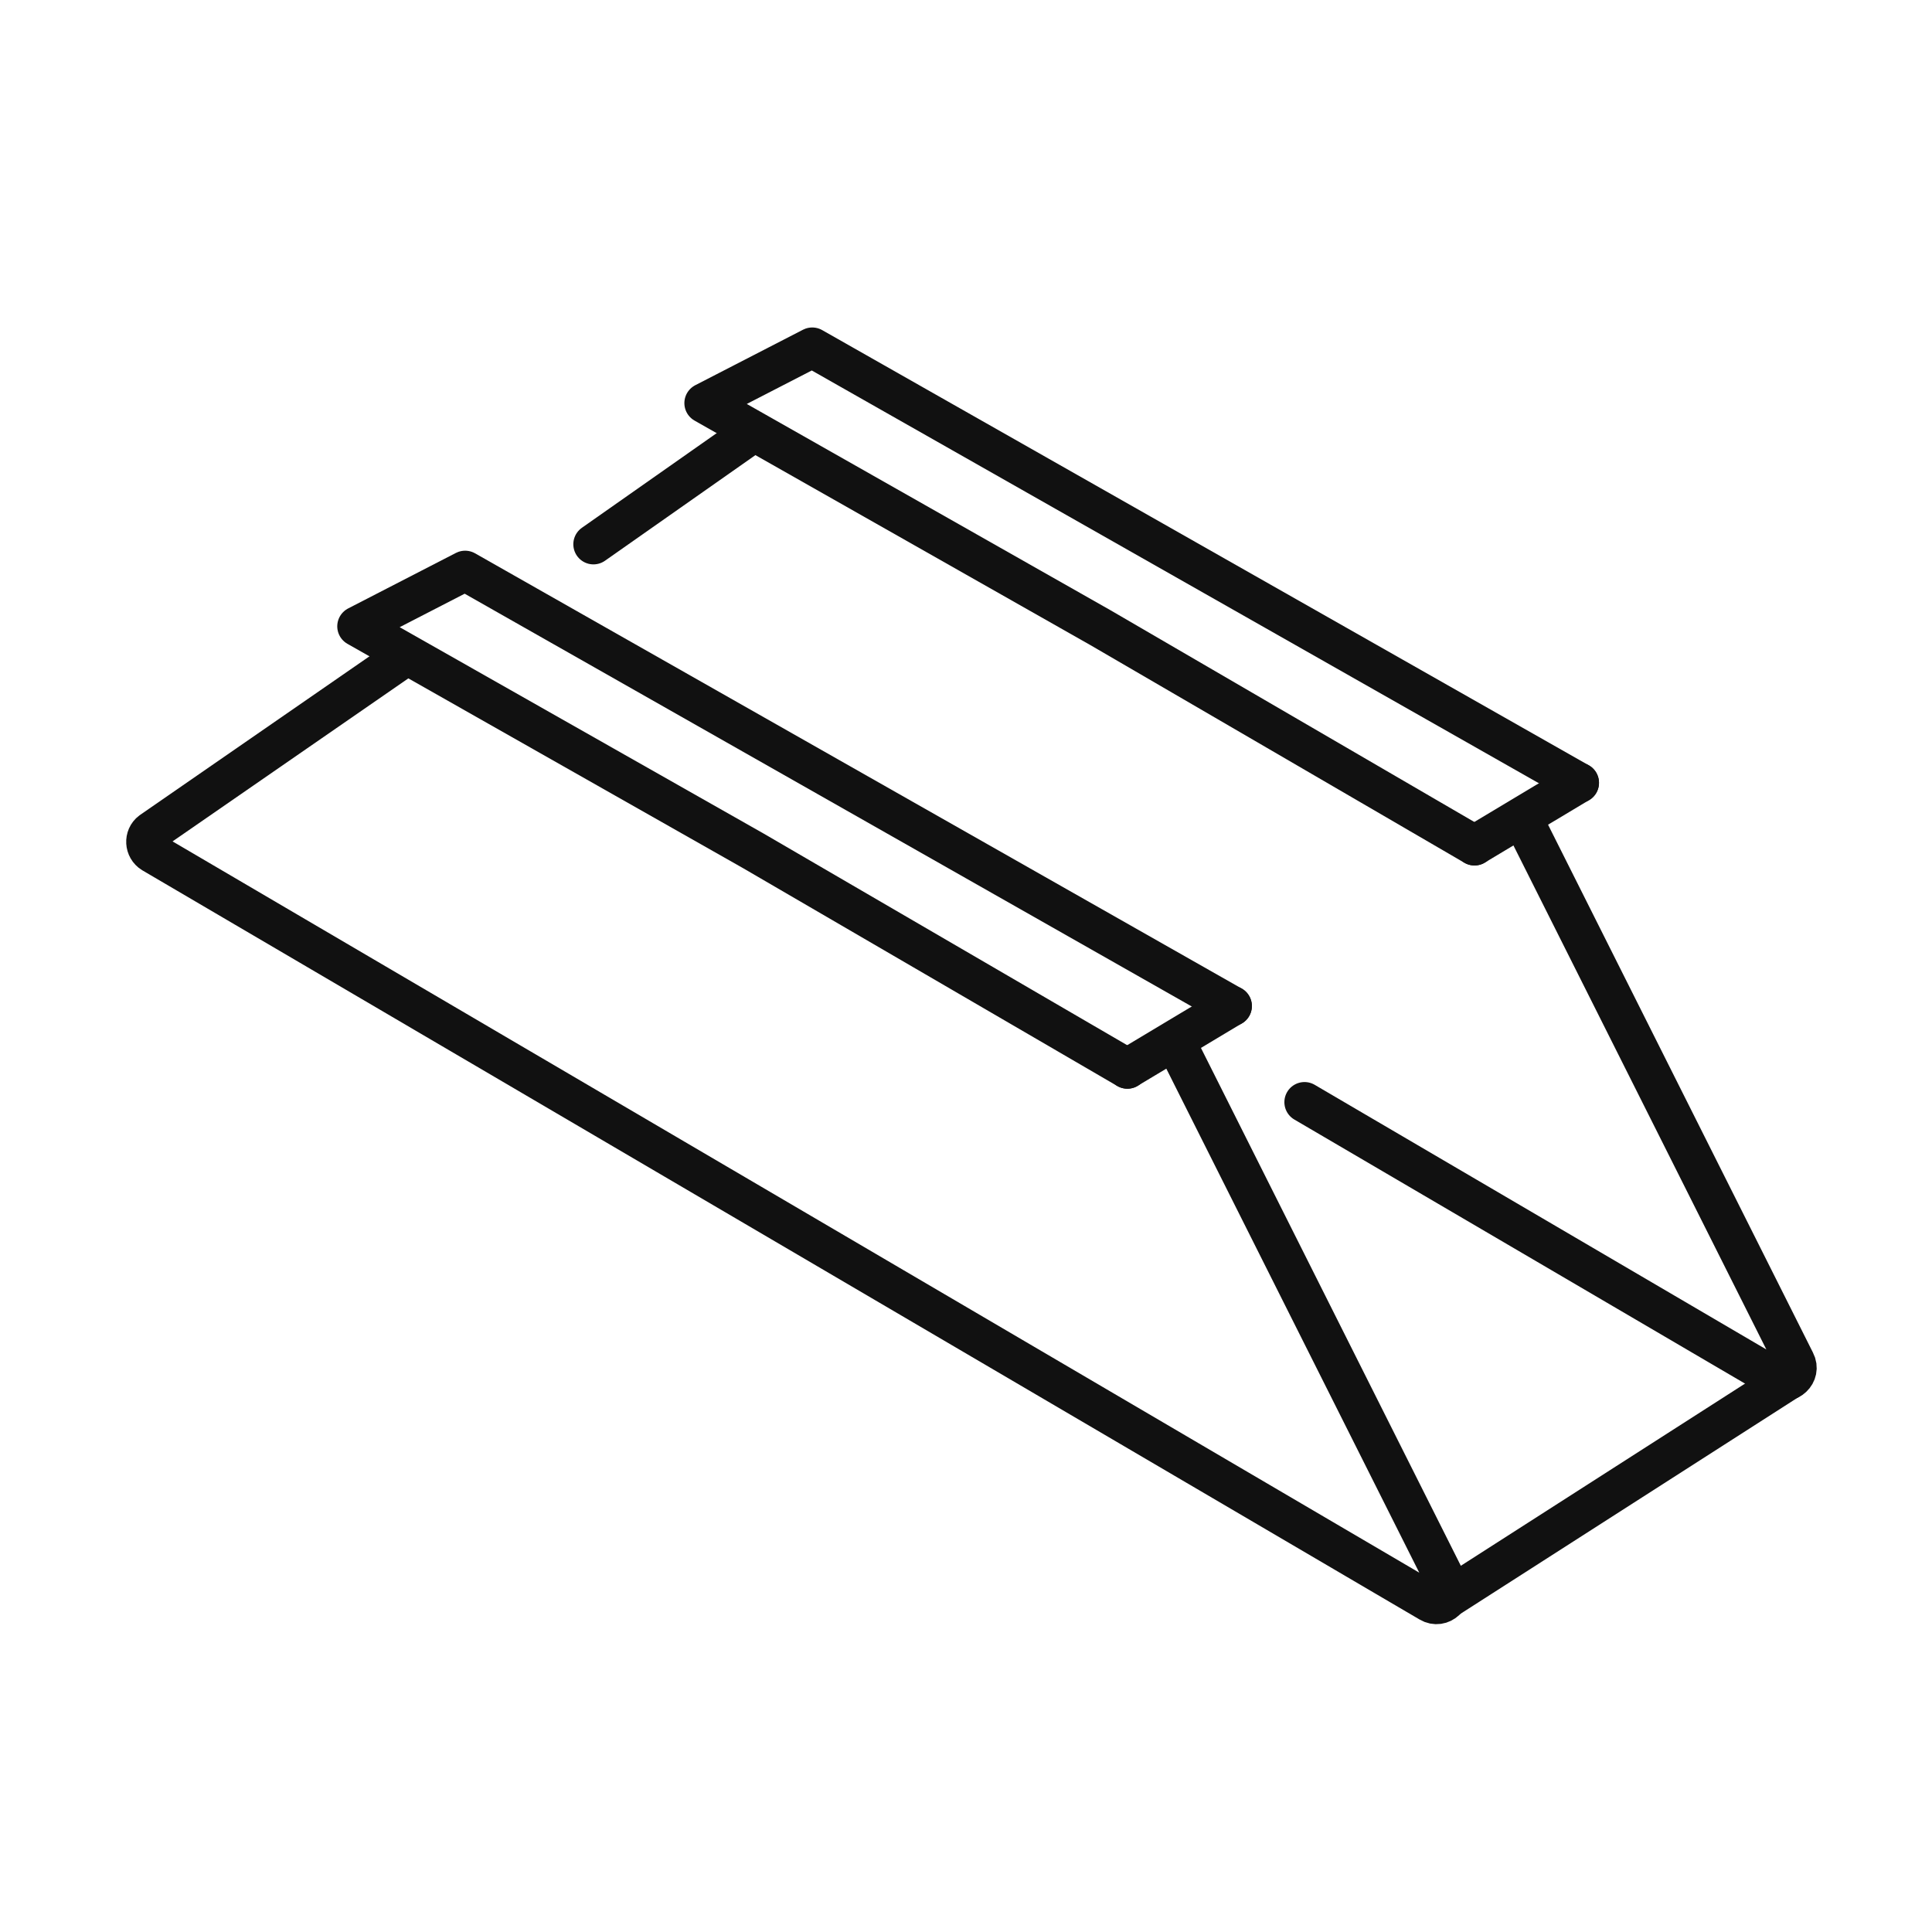 <?phpxml version="1.0" encoding="UTF-8"?>
<svg width="48px" height="48px" viewBox="0 0 48 48" version="1.1" xmlns="http://www.w3.org/2000/svg" xmlns:xlink="http://www.w3.org/1999/xlink">
    <title> Icons / Line / Short-Rail</title>
    <g id="-Icons-/-Line-/-Short-Rail" stroke="none" stroke-width="1" fill="none" fill-rule="evenodd" stroke-linecap="round">
        <g id="Group-17" transform="translate(3, 8)" stroke="#111111">
            <path d="M26.278,18.036 L32.974,31.378 C33.126,31.668 32.801,31.972 32.522,31.805 L0.79,13.192 C0.597,13.073 0.582,12.796 0.76,12.661 L6.891,8.422" id="Stroke-1"></path>
            <line x1="27.602" y1="16.994" x2="25.008" y2="18.548" id="Stroke-3" stroke-linejoin="round"></line>
            <polyline id="Stroke-5" stroke-linejoin="round" points="25.01 18.549 15.716 13.139 5.879 7.561 8.556 6.182 27.603 16.995"></polyline>
            <line x1="32.823" y1="31.797" x2="41.464" y2="26.258" id="Stroke-7"></line>
            <line x1="11.744" y1="5.522" x2="15.514" y2="2.875" id="Stroke-9"></line>
            <path d="M34.902,12.49 L41.597,25.832 C41.749,26.121 41.424,26.426 41.145,26.259 L29.41,19.383" id="Stroke-11"></path>
            <line x1="36.226" y1="11.448" x2="33.633" y2="13.002" id="Stroke-13" stroke-linejoin="round"></line>
            <polyline id="Stroke-15" stroke-linejoin="round" points="33.634 13.003 24.338 7.593 14.503 2.015 17.18 0.636 36.227 11.449"></polyline>
        </g>
    </g>
</svg>